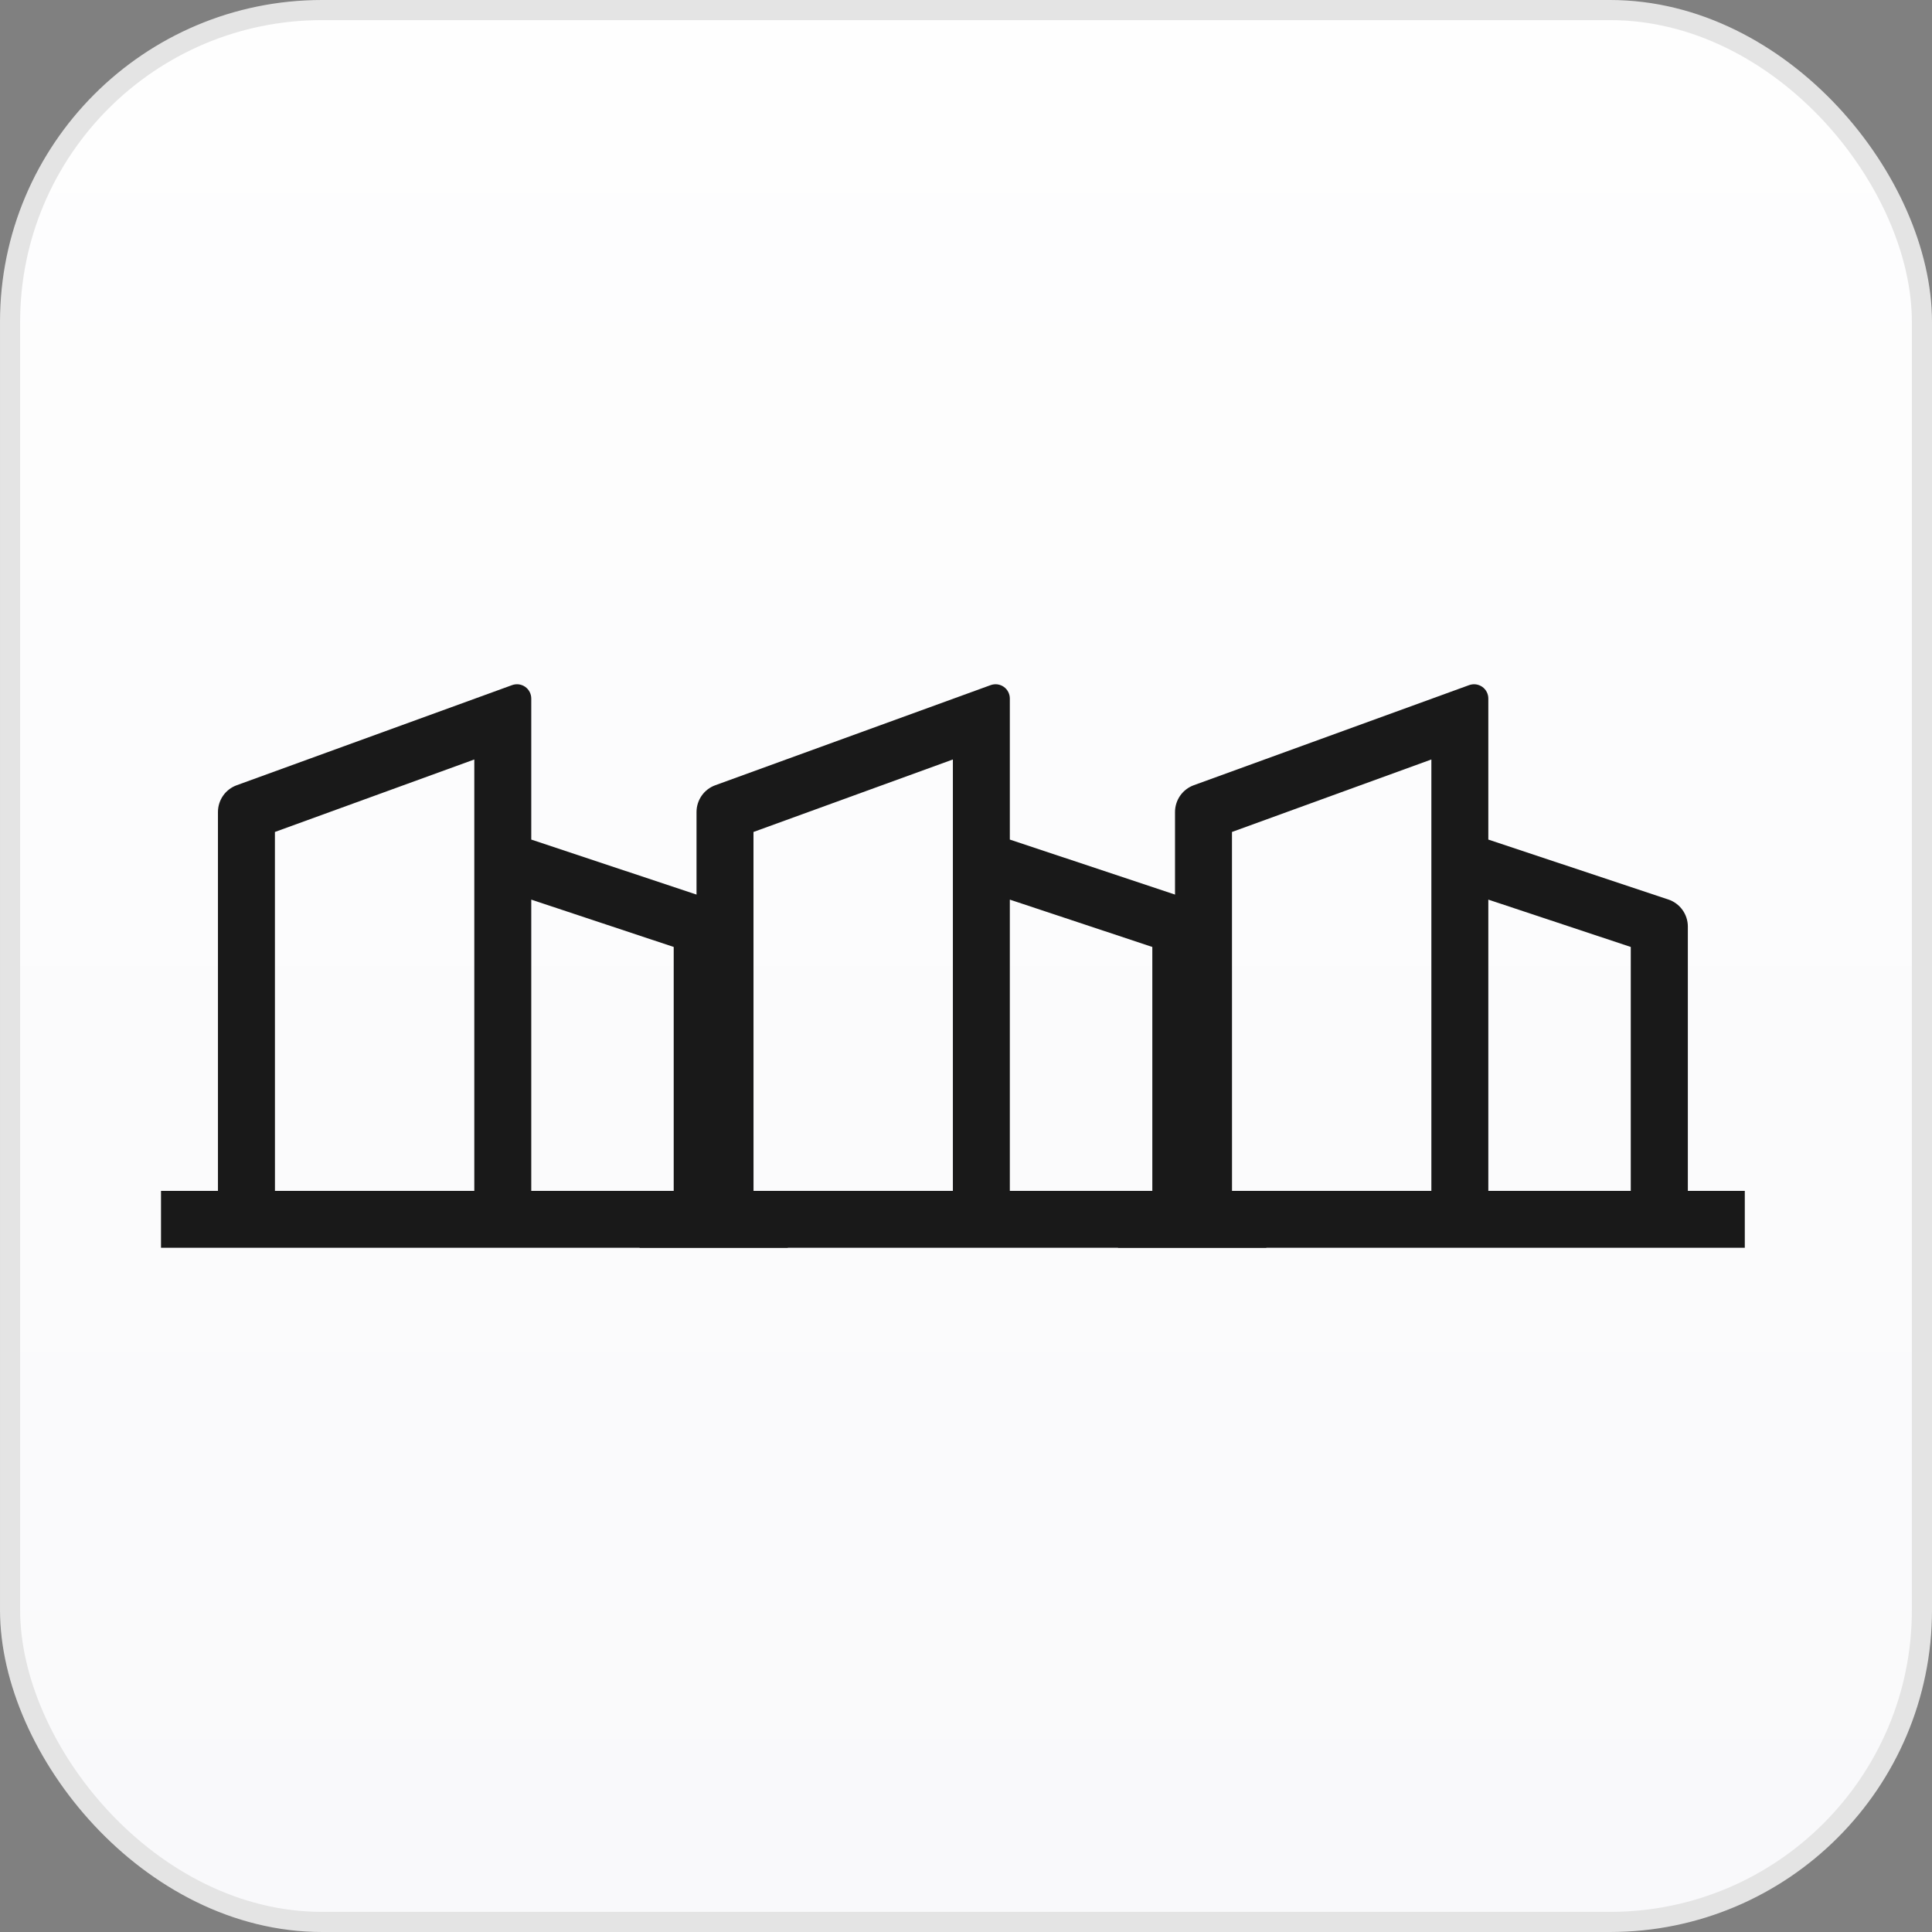 <svg width="48" height="48" viewBox="0 0 48 48" fill="none" xmlns="http://www.w3.org/2000/svg">
<rect x="0" y="0" width="48" height="48" fill="#808080" stroke="none"/>
<rect x="0.25" y="0.25" width="47.5" height="47.5" rx="7.75" fill="url(#paint0_linear_34056_6106)"/>
<rect x="0.25" y="0.25" width="47.5" height="47.5" rx="7.75" stroke="#E4E4E4" stroke-width="0.5"/>
<path d="M5.415 29.587V20.174C5.415 20.029 5.46 19.887 5.543 19.768C5.626 19.649 5.744 19.559 5.881 19.509L12.724 17.021C12.778 17.002 12.835 16.996 12.892 17.003C12.948 17.011 13.002 17.032 13.048 17.064C13.095 17.097 13.133 17.14 13.159 17.191C13.185 17.241 13.199 17.297 13.199 17.354V20.859L17.672 22.348C17.813 22.395 17.936 22.485 18.022 22.606C18.109 22.727 18.156 22.871 18.156 23.02V29.587H19.572V31H4V29.587H5.415ZM6.831 29.587H11.784V18.869L6.83 20.67L6.831 29.587ZM16.738 29.587V23.527L13.199 22.351V29.587H16.738Z" fill="#191919"/>
<path d="M17.305 29.587V20.174C17.305 20.029 17.35 19.887 17.433 19.768C17.516 19.649 17.634 19.559 17.771 19.509L24.614 17.021C24.668 17.002 24.725 16.996 24.782 17.003C24.838 17.011 24.892 17.032 24.938 17.064C24.985 17.097 25.023 17.14 25.049 17.191C25.075 17.241 25.089 17.297 25.089 17.354V20.859L29.562 22.348C29.703 22.395 29.826 22.485 29.913 22.606C29.999 22.727 30.046 22.871 30.046 23.02V29.587H31.462V31H15.89V29.587H17.305ZM18.721 29.587H23.674V18.869L18.72 20.67L18.721 29.587ZM28.629 29.587V23.527L25.089 22.351V29.587H28.629Z" fill="#191919"/>
<path d="M29.193 29.587V20.174C29.193 20.029 29.238 19.887 29.321 19.768C29.404 19.649 29.522 19.559 29.658 19.509L36.502 17.021C36.556 17.002 36.613 16.996 36.669 17.003C36.726 17.011 36.779 17.032 36.826 17.064C36.873 17.097 36.911 17.14 36.937 17.191C36.963 17.241 36.977 17.297 36.977 17.354V20.859L41.45 22.348C41.591 22.395 41.713 22.485 41.8 22.606C41.887 22.727 41.934 22.871 41.934 23.02V29.587H43.349V31H27.777V29.587H29.193ZM30.609 29.587H35.562V18.869L30.608 20.67L30.609 29.587ZM40.516 29.587V23.527L36.977 22.351V29.587H40.516Z" fill="#191919"/>
<defs>
<linearGradient id="paint0_linear_34056_6106" x1="24" y1="0" x2="24" y2="48" gradientUnits="userSpaceOnUse">
<stop stop-color="#FEFEFE"/>
<stop offset="1" stop-color="#F9F9FB"/>
</linearGradient>
</defs>
</svg>
